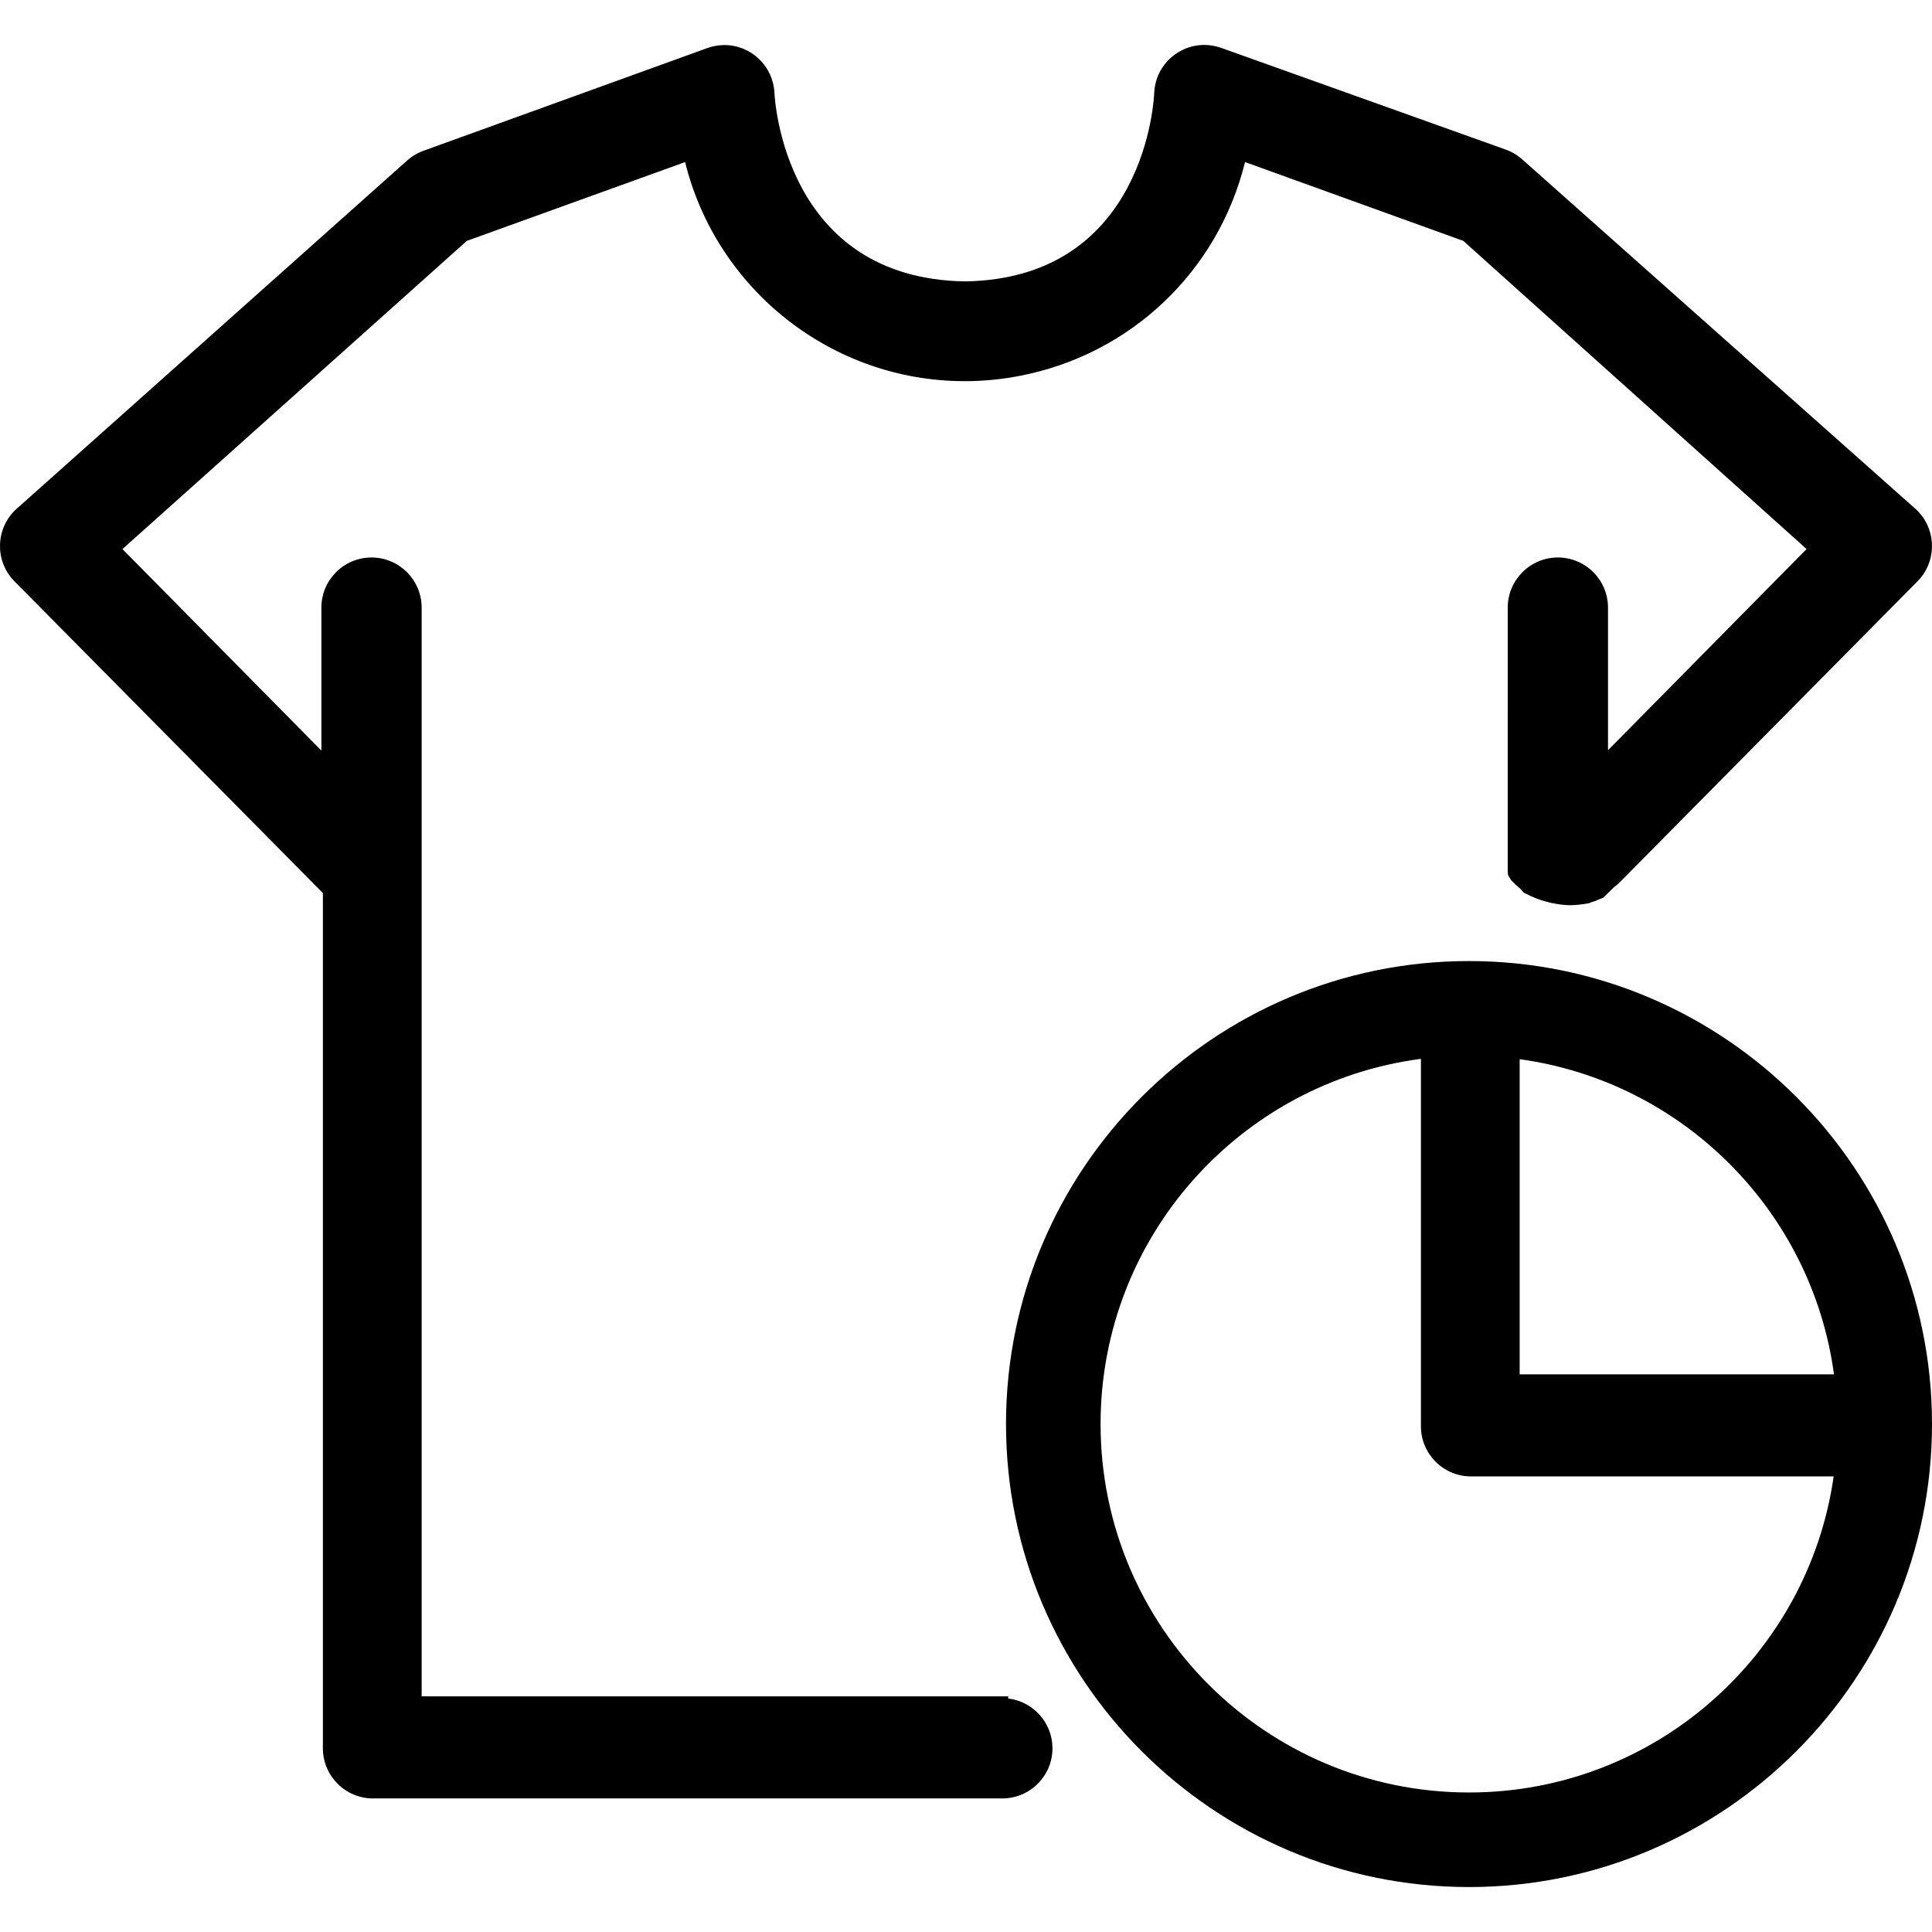 <?xml version="1.0" encoding="utf-8"?>
<!-- Generator: Adobe Illustrator 16.0.0, SVG Export Plug-In . SVG Version: 6.00 Build 0)  -->
<!DOCTYPE svg PUBLIC "-//W3C//DTD SVG 1.1//EN" "http://www.w3.org/Graphics/SVG/1.1/DTD/svg11.dtd">
<svg version="1.1" id="Layer_1" xmlns="http://www.w3.org/2000/svg" xmlns:xlink="http://www.w3.org/1999/xlink" x="0px" y="0px"
	 width="150px" height="150px" viewBox="0 0 150 150" enable-background="new 0 0 150 150" xml:space="preserve">
<g>
	<path d="M28.96,139.63c-2.146,0-3.891-1.746-3.891-3.891V69.337L1.067,45.076c-1.477-1.553-1.413-4.021,0.142-5.5l30.377-27.093
		c0.37-0.335,0.802-0.597,1.276-0.771l22.079-7.989c0.357-0.125,0.721-0.197,1.09-0.218c0.071-0.004,0.142-0.006,0.211-0.006
		c2.066,0,3.771,1.618,3.884,3.684c0.027,0.598,0.815,14.445,14.803,14.665C89.062,21.624,89.609,7.378,89.611,7.234
		c0.021-0.434,0.098-0.814,0.229-1.18c0.557-1.535,2.027-2.565,3.658-2.565c0.453,0,0.9,0.079,1.329,0.234l22.1,7.899
		c0.483,0.177,0.916,0.439,1.291,0.781l30.548,27.15l0.166,0.165c1.477,1.553,1.413,4.021-0.142,5.5l-23.136,23.388l-0.052,0.04
		c-0.326,0.255-0.638,0.565-0.967,0.894l-0.148,0.149l-0.209,0.087c-0.113,0.043-0.223,0.084-0.287,0.117l-0.098,0.05l-0.137,0.042
		c-0.097,0.025-0.191,0.059-0.287,0.099l-0.108,0.045l-0.118,0.019c-0.419,0.067-0.868,0.132-1.326,0.132
		c0,0-0.175-0.002-0.262-0.007c-1.103-0.064-2.24-0.382-3.203-0.897l-0.161-0.086l-0.119-0.137
		c-0.081-0.094-0.163-0.188-0.265-0.265c-0.148-0.114-0.279-0.243-0.408-0.375l-0.151-0.15l-0.076-0.109l-0.19-0.327l-0.021-0.301
		V47.175c0-2.146,1.745-3.892,3.892-3.892c2.146,0,3.892,1.746,3.892,3.892v11.073l15.418-15.62L113.61,18.701l-16.945-6.118
		c-2.09,8.466-8.836,14.919-17.472,16.596c-1.416,0.275-2.859,0.415-4.29,0.415c-10.301,0-19.255-7.087-21.713-17.01l-16.946,6.118
		L9.507,42.63l15.446,15.647V47.175c0-2.146,1.745-3.892,3.892-3.892s3.892,1.746,3.892,3.892v84.527h45.536l0.003,0.171
		c1.933,0.227,3.437,1.874,3.437,3.865c0,2.146-1.746,3.891-3.892,3.891H28.96z"/>
	<path d="M114.053,74.616c-19.824,0-35.947,16.123-35.947,35.947s16.123,35.947,35.947,35.947S150,130.388,150,110.563
		S133.877,74.616,114.053,74.616z M142.39,106.703h-24.403V82.235C130.65,83.981,140.676,94.028,142.39,106.703z M114.053,139.168
		c-15.787,0-28.605-12.819-28.605-28.605c0-14.52,10.848-26.521,24.872-28.354v28.529c0,2.146,1.745,3.891,3.891,3.891h28.154
		C140.387,128.493,128.458,139.168,114.053,139.168z"/>
</g>
</svg>
